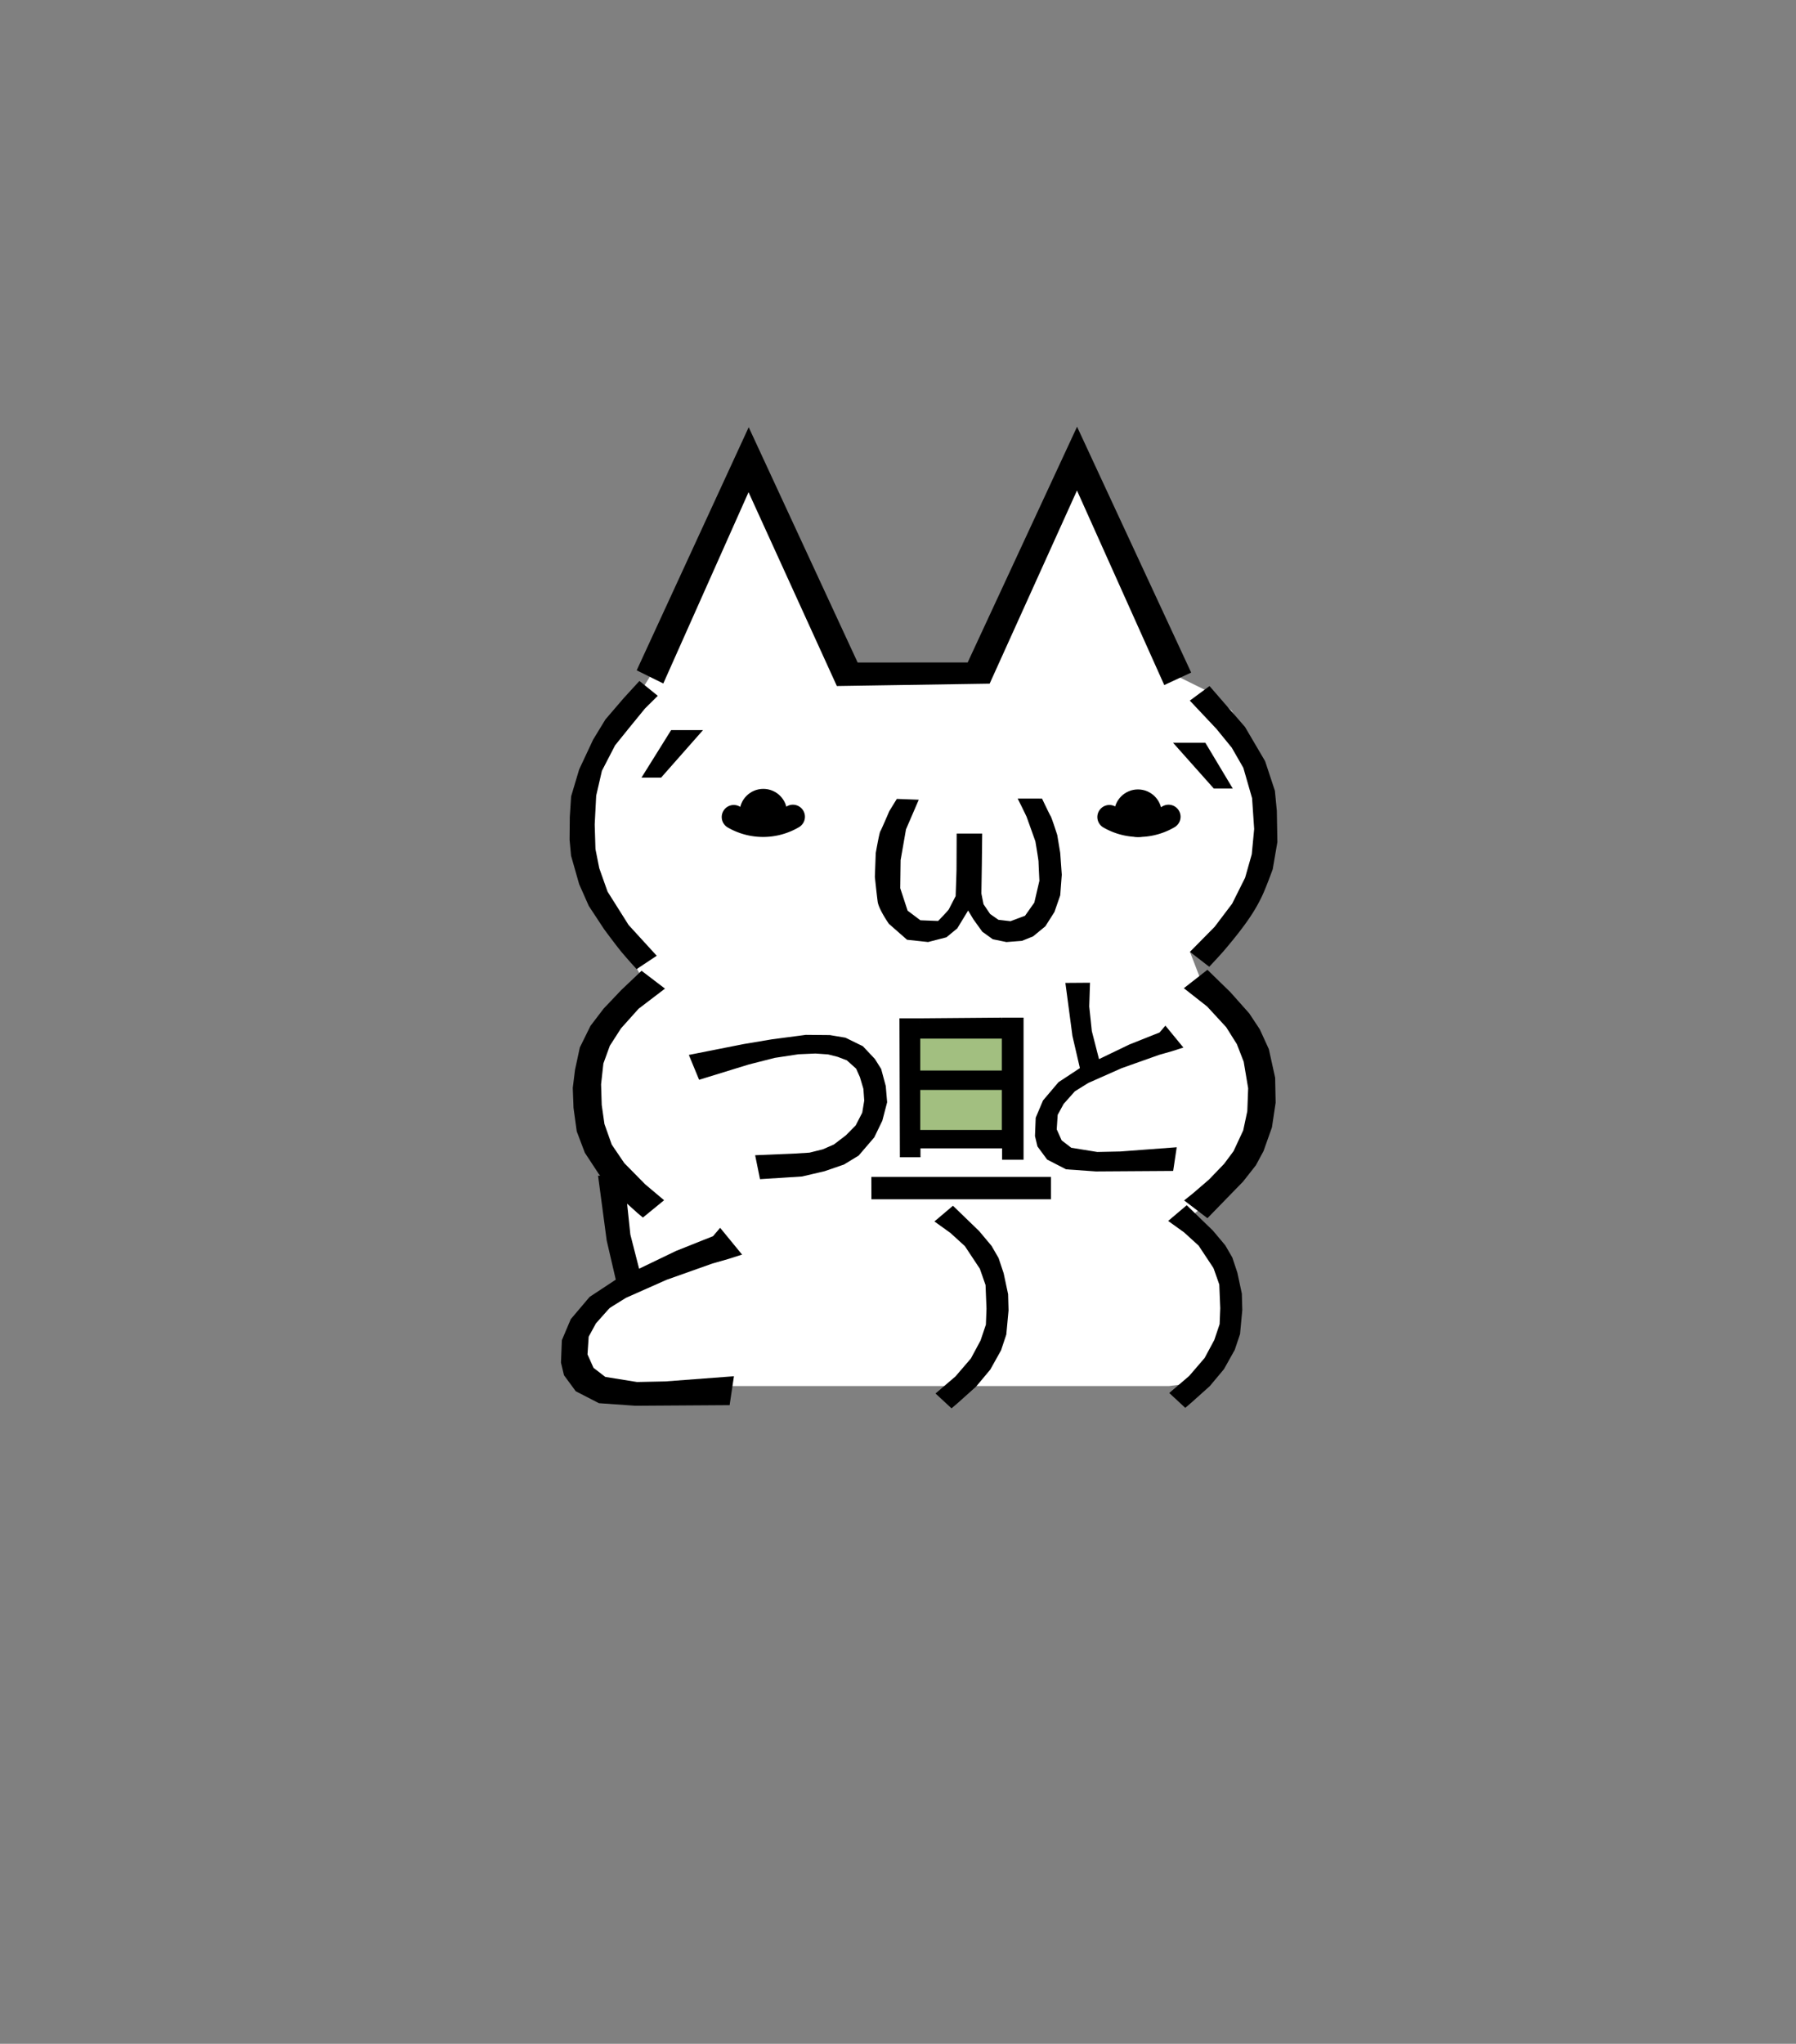 <svg height="182" width="160" xmlns="http://www.w3.org/2000/svg"><rect width="100%" height="100%" fill="#808080" stroke="none"/><path d="m56.314 85.468-.156-.694-3.337-6.156-1.438-4.56 1.373-6.521 4.135-5.647 1.446-2.354 7.328-15.628 1.194-1.257 8.576 17.368 11.82-.174 8.065-16.617 1.081-1.019 8.528 18.03 2.818 1.393 1.984 1.65 2.254 4.107.969 3.684-.133 6.316-3.977 6.408-2.836.965 1.036 2.685 2.262 2.309 3.044 5.208-.442 6.091-4.635 5.865-.26.665-1.367 1.082 1.967 2.98 1.899 4.814-.379 3.005-3.291 3.741-1.677.217H64.376l-11.29-.385-2.072-1.571 1.146-3.266 3.84-3.07-.994-8.062.707-1.41-2.585-4.703-.252-7.841 4.457-5.784-1.425-2.584 50.1.014" fill="#fff"/><path d="m81.209 91.806 9.21-.348-.293 10.016-8.809.03z" fill="#a2bf80"/><path d="M58.897 69.246h-1.749l2.64-4.23h2.84zm22.953 1.969-1.138 2.637-.48 2.744-.032 2.498.655 1.998 1.138.857 1.58.063s.89-.906.968-1.061c.078-.156.594-1.155.594-1.155s.078-2.2.078-2.385l.013-3.183H87.5l-.03 2.722-.042 2.619.19.95.59.871.738.517 1.076.125 1.295-.485.827-1.17.453-1.946s-.077-1.516-.077-1.685c0-.17-.281-1.824-.281-1.824s-.732-2.06-.793-2.212a82.04 82.04 0 0 0-.785-1.598l2.171.003s.658 1.39.765 1.557c.106.168.59 1.684.59 1.684l.264 1.589.14 1.95-.139 1.834-.514 1.48-.81 1.276-1.092.897-.99.4-1.389.107-1.214-.25-.934-.672-.795-1.107-.466-.779-.966 1.588-.966.796-1.636.422-1.871-.201-1.621-1.42s-.907-1.294-1-1.98c-.092-.687-.249-2.203-.249-2.203l.078-2.118s.315-1.797.406-1.934c.091-.137.802-1.8.802-1.8l.669-1.089zm27.976-.994h-1.689l-3.633-4.078h2.877zm-6.106-9.218 2.398-1.112L95.952 38l-9.745 20.99-9.802.005L66.7 38.043l-9.979 21.65 2.37 1.171 7.594-17.034 7.868 17.26 13.612-.212 7.78-17.199z"/><path d="m107.753 61.093 3.161 3.641 1.79 3.046.873 2.638.172 1.791.048 2.78-.413 2.408s-.592 1.647-.97 2.434c-.293.61-.628 1.2-1.003 1.762-.675 1.017-1.45 1.967-2.233 2.902-.462.551-1.452 1.594-1.452 1.594l-1.718-1.327 2.2-2.23 1.56-2.061 1.155-2.31.593-2.09.214-2.248-.186-2.747-.778-2.7-1.03-1.794-1.372-1.681-2.367-2.512zM56.714 86.3l1.793-1.19L56 82.369l-1.874-2.97-.74-2.088-.338-1.7-.068-2.187.133-2.571.51-2.214 1.17-2.263 1.29-1.6 1.38-1.688 1.137-1.125-1.636-1.324-1.402 1.532-1.622 1.888-1.104 1.81-1.24 2.65-.716 2.396-.119 1.844-.019 2.021.132 1.423.72 2.529.86 1.942 1.358 2.063s1.015 1.379 1.558 2.04a53.58 53.58 0 0 0 1.344 1.524zm50.851.059-2.1 1.64 2.074 1.629 1.7 1.842.951 1.513.608 1.565.397 2.362-.077 2.044-.365 1.71-.862 1.848-.837 1.125-1.346 1.4-1.437 1.235-.78.624 2.076 1.584 1.62-1.664 1.556-1.599 1.136-1.445.684-1.268.75-2.113.33-2.199-.044-2.22-.562-2.548-.806-1.763-.94-1.42-1.678-1.887zm-48.324 1.677-2.087-1.59-1.811 1.72-1.569 1.652-1.17 1.534-.949 1.925-.43 1.997-.199 1.602.067 1.783.287 2.089.721 1.902 1.245 1.896 1.165 1.416 2.291 2.066.472.394 1.888-1.542-1.692-1.424-1.856-1.886-1.116-1.645-.65-1.832-.243-1.7-.057-1.837.206-1.853.574-1.58.995-1.547 1.564-1.746zm2.126 5.904.914 2.213 4.42-1.36 2.324-.592 2.108-.32 1.512-.066 1.126.078.86.22.814.31.826.74.338.76.308 1.035.076 1.045-.179 1.08-.585 1.135-.87.881-1.07.816-.982.43-1.19.297-1.225.077-3.618.153.432 2.132 3.75-.24 2.006-.47 1.73-.596 1.303-.795 1.39-1.62.717-1.481.43-1.645-.122-1.445-.409-1.52-.562-.894-1.069-1.133-1.553-.76-1.386-.232-2.14-.02-3.026.398-2.502.42zm33.545-6.413.629 4.727.663 2.86-1.909 1.257-1.377 1.625-.65 1.535-.065 1.634.22.923.862 1.169 1.688.87 2.662.188 6.879-.045.316-2.108-5.012.376-2.063.044-2.316-.373-.86-.661-.438-.981.085-1.292.53-.971 1.002-1.125 1.19-.74 2.97-1.317 3.346-1.188 1.126-.32 1.034-.33-1.602-1.953-.518.61-2.694 1.072-2.703 1.302-.639-2.494-.232-2.194.069-2.116zm9.156 21.197 1.652-1.398 2.334 2.257 1.101 1.312.627 1.082.452 1.356.398 1.867.04 1.45-.2 2.146-.47 1.404-.96 1.717-1.263 1.513-1.63 1.46-.557.478-1.427-1.324 1.773-1.514 1.38-1.605.86-1.6.475-1.414.055-1.418-.086-2.107-.507-1.451-1.335-2.015-1.294-1.178zm-20.824.045 1.653-1.398 2.334 2.257 1.1 1.312.627 1.082.453 1.356.398 1.867.039 1.449-.2 2.146-.468 1.405-.96 1.717-1.264 1.513-1.63 1.46-.557.477-1.427-1.323 1.773-1.515 1.38-1.605.86-1.6.475-1.413.054-1.419-.085-2.106-.507-1.451-1.335-2.015-1.294-1.178z"/><path d="m53.28 104.694.768 5.769.81 3.489-2.33 1.535-1.68 1.983-.793 1.874-.08 1.993.269 1.127 1.05 1.427 2.062 1.062 3.248.228 8.395-.054.386-2.573-6.117.46-2.517.053-2.827-.455-1.05-.807-.535-1.198.105-1.577.646-1.184 1.223-1.374 1.453-.902 3.624-1.608 4.084-1.45 1.374-.39 1.262-.402-1.955-2.384-.633.744-3.287 1.31-3.299 1.588-.78-3.044-.282-2.678.083-2.582zm24.347.11h15.998v1.99H77.632zm2.541-1.75h1.834v-.793h7.27v1.01h1.914v-12.65H89.25v9.998h-7.267V90.68H80.13z"/><path d="M81.841 92.49h7.74l-.33-1.87-7.267.06zm7.554 4.57h-7.546l-.039-1.73h7.835z"/><g id="gikopoipoi_eyes_open" style="display:inline" transform="translate(-.022 -6.485)"><circle cx="68.024" cy="78.852" r="2.118" style="display:inline"/><circle cx="101.399" cy="78.901" r="2.118" style="display:inline"/></g><path d="M98.833 72.756a5.22 5.22 0 0 0 5.267-.024m-38.731.024a5.22 5.22 0 0 0 5.267-.024" style="display:inline;stroke-width:2.146;stroke-dasharray:none" id="gikopoipoi_eyes_closed" stroke-width="3" fill="none" stroke="#000" stroke-linecap="round" stroke-linejoin="round"/></svg>